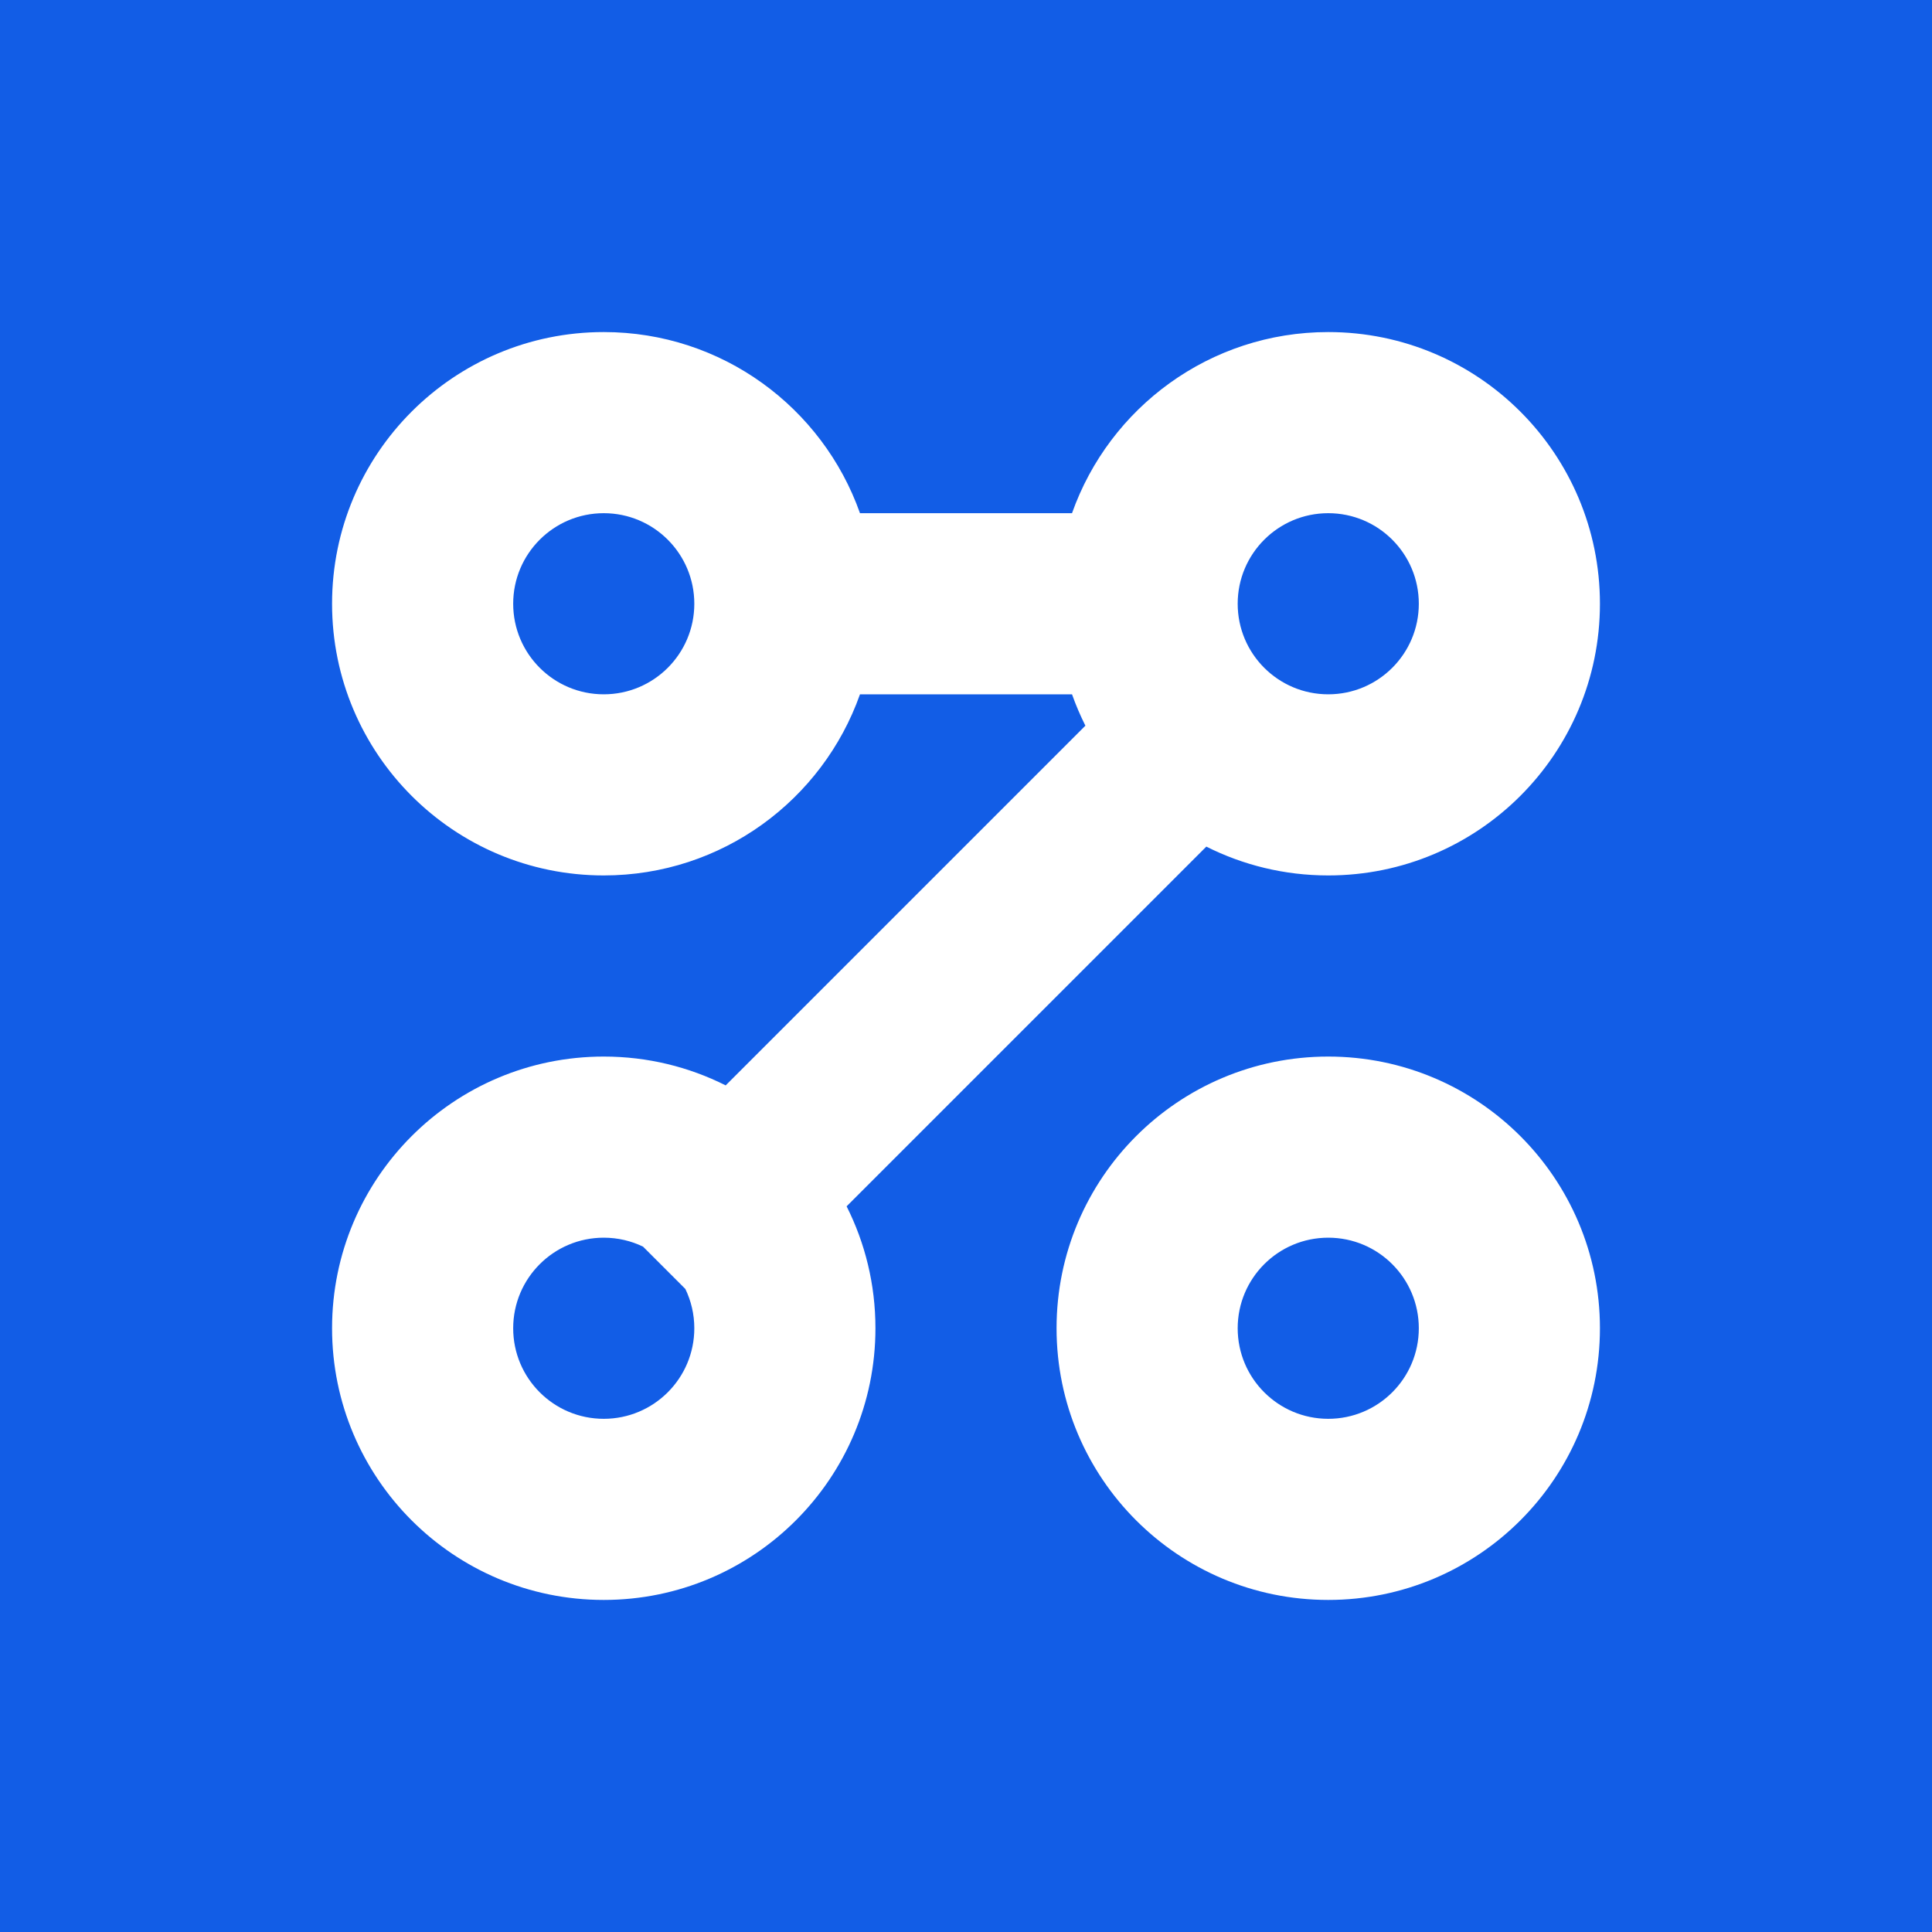 <svg width="64" height="64" viewBox="0 0 64 64" fill="none" xmlns="http://www.w3.org/2000/svg">
<rect width="64" height="64" fill="#125DE6"/>
<path fill-rule="evenodd" clip-rule="evenodd" d="M35.955 24.039C35.787 23.704 35.638 23.357 35.512 23H28.488C27.252 26.496 23.919 29 20 29C15.029 29 11 24.971 11 20C11 15.029 15.029 11 20 11C23.919 11 27.252 13.504 28.488 17H35.512C36.748 13.504 40.081 11 44 11C48.971 11 53 15.029 53 20C53 24.971 48.971 29 44 29C42.547 29 41.175 28.656 39.961 28.045L28.045 39.961C28.656 41.175 29 42.547 29 44C29 48.971 24.971 53 20 53C15.029 53 11 48.971 11 44C11 39.029 15.029 35 20 35C21.453 35 22.825 35.344 24.039 35.955L35.955 24.039ZM21.302 41.297C20.908 41.106 20.467 41 20 41C18.343 41 17 42.343 17 44C17 45.657 18.343 47 20 47C21.657 47 23 45.657 23 44C23 43.533 22.893 43.092 22.703 42.698L21.302 41.297ZM20 23C21.657 23 23 21.657 23 20C23 18.343 21.657 17 20 17C18.343 17 17 18.343 17 20C17 21.657 18.343 23 20 23ZM44 23C42.343 23 41 21.657 41 20C41 18.343 42.343 17 44 17C45.657 17 47 18.343 47 20C47 21.657 45.657 23 44 23ZM44 53C39.029 53 35 48.971 35 44C35 39.029 39.029 35 44 35C48.971 35 53 39.029 53 44C53 48.971 48.971 53 44 53ZM44 47C45.657 47 47 45.657 47 44C47 42.343 45.657 41 44 41C42.343 41 41 42.343 41 44C41 45.657 42.343 47 44 47Z" fill="white"/>
</svg>
